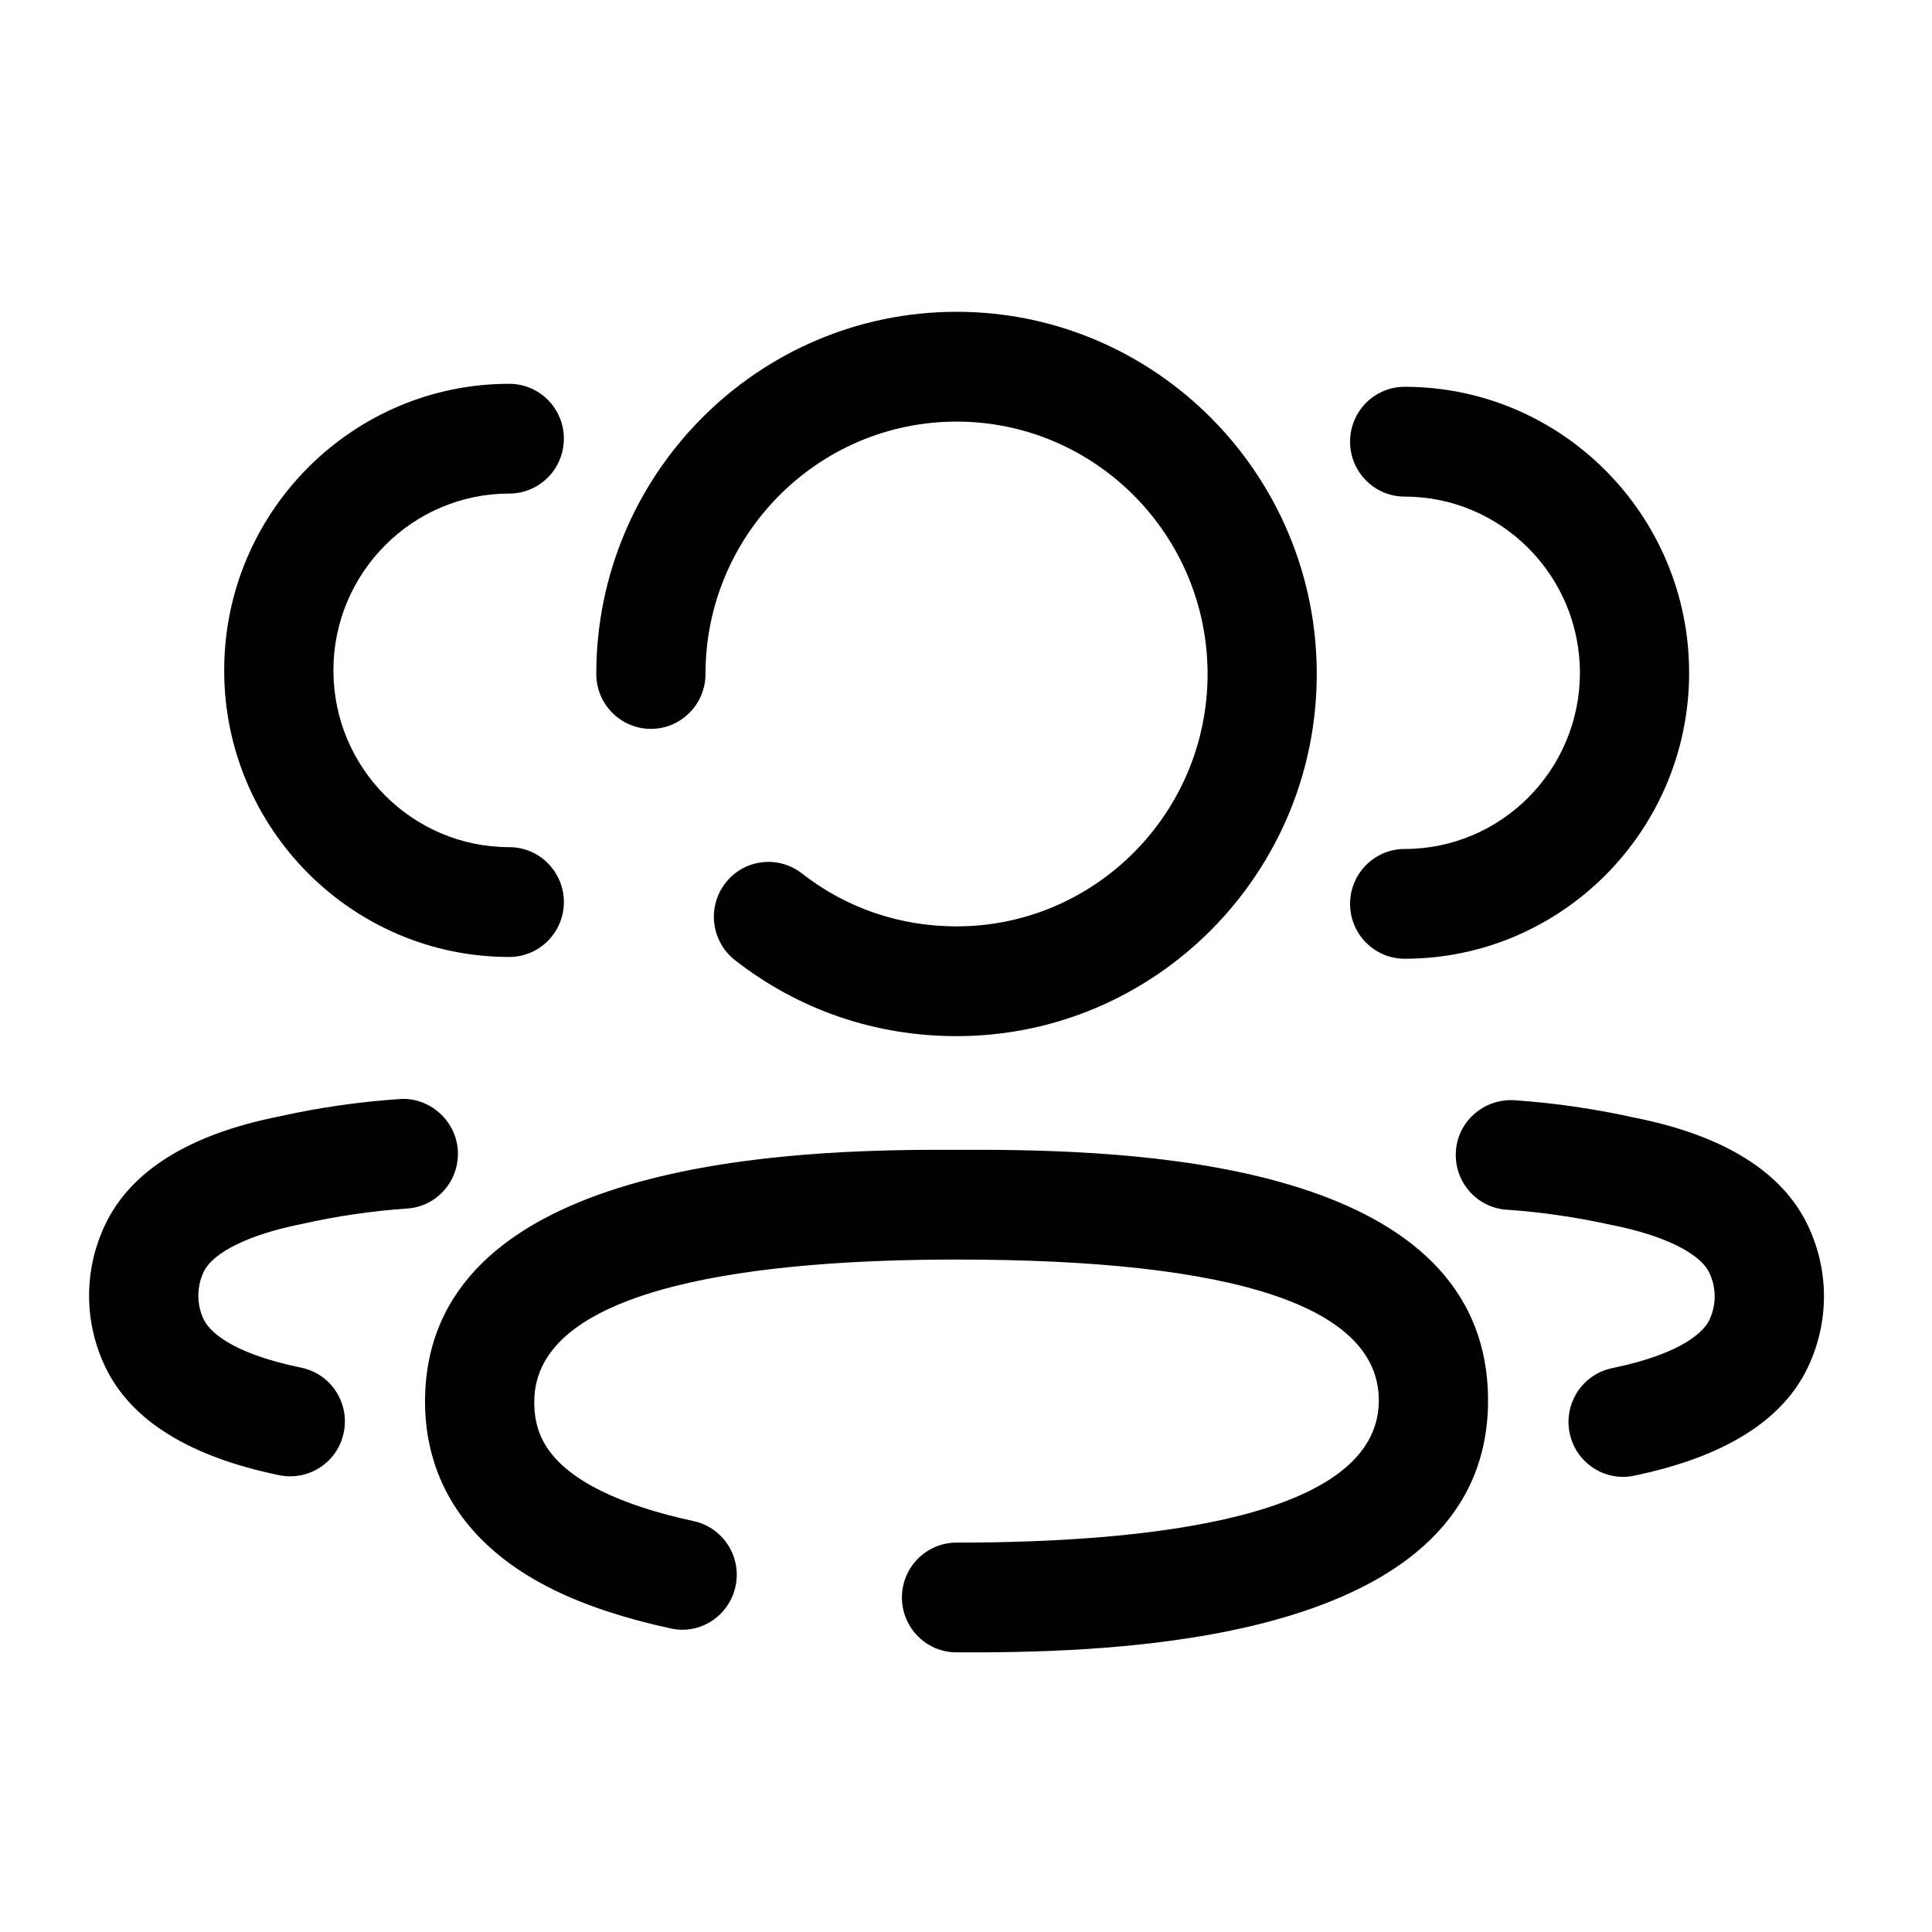 <svg width="49" height="49" viewBox="0 0 49 49" fill="none" xmlns="http://www.w3.org/2000/svg">
<path d="M25.055 29.162C29.183 29.188 37.74 29.575 37.74 35.519C37.74 41.492 28.875 41.881 24.995 41.907L24.26 41.908C23.496 41.908 22.875 41.285 22.875 40.516C22.875 39.748 23.496 39.124 24.26 39.124C29.145 39.124 34.97 38.498 34.97 35.519C34.97 33.146 31.368 31.945 24.26 31.945C19.375 31.945 13.55 32.571 13.55 35.552C13.55 36.217 13.743 37.072 15.256 37.817C15.876 38.123 16.663 38.379 17.589 38.578C18.337 38.738 18.815 39.478 18.655 40.23C18.496 40.982 17.757 41.468 17.013 41.301C15.865 41.054 14.864 40.724 14.037 40.319C11.345 38.992 10.78 36.995 10.78 35.552C10.78 29.577 19.645 29.188 23.525 29.162L25.055 29.162ZM38.398 27.904C39.423 27.973 40.453 28.123 41.465 28.348C43.719 28.797 45.206 29.72 45.854 31.084C46.395 32.226 46.395 33.532 45.854 34.674C45.213 36.028 43.731 36.954 41.443 37.427C41.351 37.448 41.257 37.457 41.162 37.457C40.52 37.457 39.944 37.002 39.809 36.345C39.656 35.591 40.138 34.854 40.887 34.7C42.776 34.309 43.241 33.714 43.354 33.477C43.533 33.098 43.533 32.662 43.354 32.283C43.118 31.784 42.2 31.333 40.897 31.073C39.99 30.872 39.096 30.741 38.214 30.681C37.45 30.631 36.873 29.965 36.925 29.198C36.975 28.431 37.642 27.863 38.398 27.904ZM10.135 27.875C10.874 27.818 11.559 28.402 11.611 29.169C11.662 29.938 11.086 30.602 10.322 30.652C9.432 30.712 8.538 30.844 7.665 31.041C6.325 31.306 5.403 31.759 5.165 32.26C4.986 32.641 4.986 33.081 5.165 33.461C5.28 33.701 5.745 34.297 7.641 34.688C8.391 34.842 8.872 35.578 8.719 36.331C8.586 36.99 8.008 37.443 7.364 37.443C7.272 37.443 7.179 37.434 7.085 37.415C4.794 36.944 3.308 36.016 2.665 34.657C2.124 33.515 2.124 32.206 2.665 31.065C3.315 29.693 4.805 28.766 7.094 28.313C8.071 28.094 9.107 27.944 10.135 27.875ZM24.261 7.908C29.297 7.908 33.396 12.028 33.396 17.094C33.396 22.16 29.297 26.279 24.261 26.279C22.198 26.279 20.254 25.613 18.64 24.351C18.037 23.879 17.928 23.005 18.397 22.398C18.864 21.789 19.737 21.681 20.341 22.154C21.463 23.031 22.819 23.495 24.261 23.495C27.772 23.495 30.627 20.623 30.627 17.094C30.627 13.565 27.772 10.693 24.261 10.693C20.749 10.693 17.893 13.565 17.893 17.094C17.893 17.862 17.272 18.486 16.508 18.486C15.744 18.486 15.123 17.862 15.123 17.094C15.123 12.028 19.222 7.908 24.261 7.908ZM35.626 9.81C39.603 9.81 42.84 13.063 42.84 17.063C42.84 21.062 39.603 24.316 35.626 24.316C34.862 24.316 34.241 23.693 34.241 22.924C34.241 22.156 34.862 21.532 35.626 21.532C38.076 21.532 40.07 19.527 40.07 17.063C40.07 14.6 38.076 12.595 35.626 12.595C34.862 12.595 34.241 11.971 34.241 11.203C34.241 10.432 34.862 9.81 35.626 9.81ZM12.916 9.734C13.681 9.734 14.301 10.357 14.301 11.126C14.301 11.895 13.681 12.518 12.916 12.518C10.457 12.518 8.456 14.531 8.456 17.003C8.456 19.476 10.457 21.486 12.916 21.486C13.681 21.486 14.301 22.11 14.301 22.879C14.301 23.647 13.681 24.271 12.916 24.271C8.93 24.271 5.686 21.011 5.686 17.003C5.686 12.995 8.93 9.734 12.916 9.734Z" fill="black"/>
</svg>
